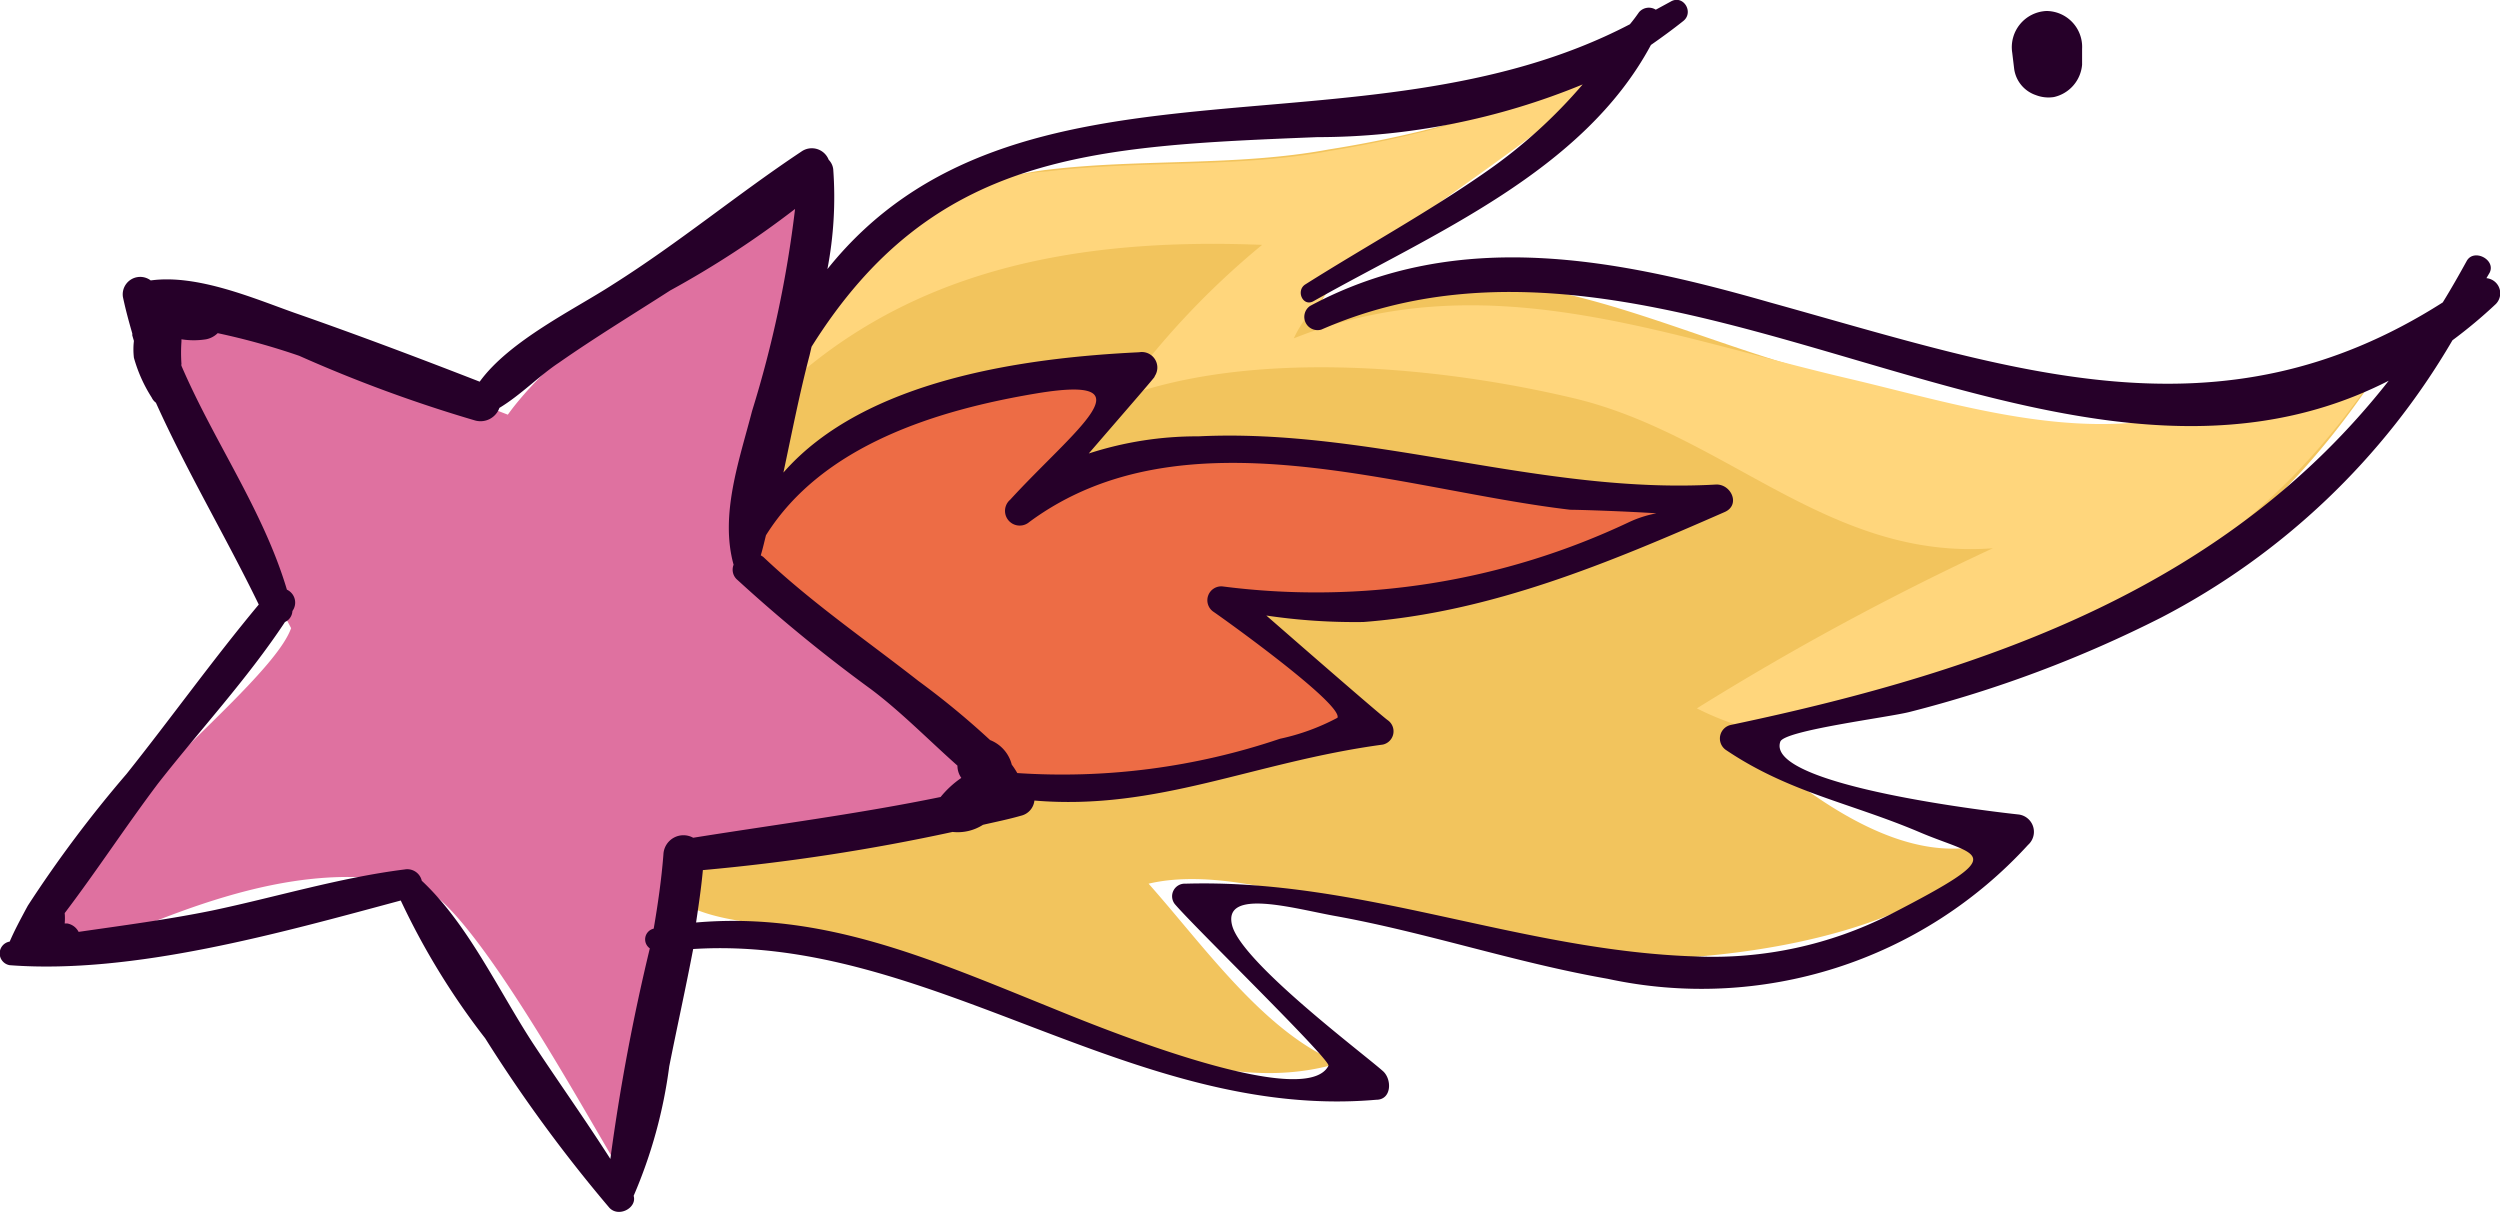 <svg xmlns="http://www.w3.org/2000/svg" viewBox="0 0 77.29 37.47"><defs><style>.cls-1{fill:#f2c45d;}.cls-2{fill:#ed6c45;}.cls-3{fill:#df71a0;}.cls-4{fill:#ffd67c;}.cls-5{fill:#260029;}</style></defs><g id="Layer_2" data-name="Layer 2"><g id="_"><path class="cls-1" d="M23.36,17.38c-3.69-5.6,4.2-11.56,9-12.13,2.9-.35,5.87-.1,8.72-.63A35.78,35.78,0,0,0,50,2c-3.27,3.18-8.09,5-9.23,7.49,5.94-2.35,10.61.93,16.41,2.28,2.92.69,6.22,1.73,9.33,1.28,2.93-.42,4.33-.4,6.77-1.19-5.48,8-11.13,8-19.51,10.88,2.17,1.92,5.25,4.27,8,3.25-2.72,3.39-10.06,4-14.26,3.56-3.65-.42-8.74-3-12-2.23,1.69,1.9,3.6,4.63,5.9,5.54-5.1,1.56-10.67-3.13-15.66-4-3.19-.57-5.85,0-6.22-4-.36-3.86,1.53-6.33,4.53-8.32Z"/><path class="cls-2" d="M23.2,16.11c1.47-3.37,8.27-5.06,11.78-4.34-.87,1.28-2.54,2.94-3.5,4.17,5.75-5.14,15.2,1.65,21.67-.83-3.64,2.25-11.2,3.72-15.24,3.74,1.44.83,3.36,2,4.07,3.59A33.59,33.59,0,0,1,30.78,24C29.2,20.9,24.11,19.44,23,16.35Z"/><path class="cls-3" d="M5.46,9.76c1.47-.76,4.73.94,10.24,3.06,1.61-2.25,6.15-5.47,9.45-7.06.57,1.14-2.07,9.37-2,11.75,2.15,3.6,5.79,3.42,7.85,7-2.36,1.79-6.66,1.24-9.61,1.58a72.22,72.22,0,0,1-2.23,10.07c-1-1.61-4.61-8.29-6.19-8.75-4-1.15-8.63,1.37-10.29,1.9C-.66,27.68,8.21,21.64,9,19.42,7.31,16.19,4.91,12.3,5.46,9.76Z"/><path class="cls-4" d="M66.55,13c-3.11.45-6.41-.59-9.33-1.28C51.42,10.37,45.9,8.11,40,10.46,41.11,8,46.77,5.13,50,2a35.78,35.78,0,0,1-8.91,2.67c-2.85.53-5.82.28-8.72.63a9.64,9.64,0,0,0-7.76,5l-.82,2.12c4.11-4.1,9.46-5.08,15.23-4.85a25,25,0,0,0-4.45,4.76c4.15-1.57,10-1,14.16,0,4.66,1.14,7.84,5,12.88,4.62a85.47,85.47,0,0,0-9.15,4.95,8.72,8.72,0,0,0,2.17.76c7.26-2.29,13.8-3.81,18.65-10.86C70.88,12.6,69.48,12.58,66.55,13Z"/><path class="cls-5" d="M76.87,8.6l.1-.17c.2-.4-.49-.76-.71-.36s-.48.86-.74,1.28c-6.92,4.41-13.24,2.1-20.8,0C50,8,45.08,7,40.5,9.46a.41.41,0,0,0,.35.73c10.82-4.73,22.7,6.84,33,1.58-4.95,6.3-12.2,8.93-20.33,10.64a.43.43,0,0,0-.17.77c1.95,1.32,3.86,1.64,6,2.55,1.83.78,2.88.59-.91,2.54a12.12,12.12,0,0,1-6,1.3C47,29.4,42.1,27.16,36.65,27.32a.39.39,0,0,0-.33.63c.61.72,4.84,4.83,4.75,5-.75,1.47-7.64-1.42-8.63-1.82-3.69-1.49-7-2.95-10.92-2.61.08-.54.16-1.07.21-1.62a62.83,62.83,0,0,0,7.72-1.18,1.45,1.45,0,0,0,.94-.22c.39-.09.79-.17,1.17-.28a.54.54,0,0,0,.42-.47c3.81.32,6.77-1.19,10.77-1.73a.42.42,0,0,0,.16-.75c-.22-.15-3.29-2.83-3.76-3.24a18.61,18.61,0,0,0,3,.2c3.95-.3,7.59-1.83,11.17-3.4.5-.22.2-.87-.27-.85-5.42.31-10.65-1.75-16-1.49a10.82,10.82,0,0,0-3.39.53c1-1.16,2.43-2.8,1.95-2.29a.48.48,0,0,0-.39-.84c-3.54.17-8.48.84-11,3.72.26-1.22.5-2.45.81-3.63l.06-.26c3.76-6,8.66-6.2,15.63-6.48a21.54,21.54,0,0,0,8.21-1.63A15.69,15.69,0,0,1,46,5.27c-1.81,1.27-3.77,2.34-5.64,3.52-.31.19-.08.71.25.52,3.7-2.09,8.33-4,10.43-7.92.33-.23.66-.47,1-.74s0-.83-.39-.6L51.19.3a.4.4,0,0,0-.52.08c-.09.13-.18.25-.28.37-8.29,4.33-19,.31-24.81,7.57a11.8,11.8,0,0,0,.18-3.09.5.5,0,0,0-.14-.29.56.56,0,0,0-.85-.25C22.8,6,21,7.5,18.94,8.8c-1.17.76-3.19,1.73-4.11,3-1.9-.74-3.81-1.46-5.73-2.13-1.24-.44-3-1.2-4.44-1a.54.54,0,0,0-.86.51c.08.38.18.75.29,1.13,0,0,0,0,0,.06l.05.17a2.24,2.24,0,0,0,0,.52,4.54,4.54,0,0,0,.55,1.23.42.42,0,0,0,.13.16C5.78,14.58,7,16.63,8,18.69c-1.41,1.69-2.71,3.51-4.09,5.24A38,38,0,0,0,.86,28l-.06.11c-.17.32-.35.65-.5,1a.37.37,0,0,0,0,.73c3.82.29,8.37-1,12.09-2A22.57,22.57,0,0,0,15,32.1a45.73,45.73,0,0,0,3.84,5.24c.29.31.86,0,.75-.37a15,15,0,0,0,1.1-4c.24-1.21.51-2.42.74-3.63C28.73,28.88,35,34.66,42.55,34c.48,0,.49-.64.2-.89-.63-.56-4.38-3.37-4.66-4.51s1.89-.52,3.14-.29c2.85.51,5.61,1.45,8.47,1.95a13.68,13.68,0,0,0,13-4.14.54.54,0,0,0-.3-.94c-.47-.05-7.84-.87-7.36-2.25.12-.35,3.34-.75,4-.92a37.79,37.79,0,0,0,7.78-2.92,22.33,22.33,0,0,0,9-8.57,15,15,0,0,0,1.34-1.12A.47.47,0,0,0,76.87,8.6ZM32.06,12.16c3.58-.59,1.14,1.14-.83,3.29a.45.45,0,0,0,.59.69c4.75-3.51,11.43-1,16.73-.38.3,0,1.78.05,2.66.11a3.55,3.55,0,0,0-.82.26,22.62,22.62,0,0,1-12.59,2,.43.43,0,0,0-.29.78c.31.21,4,2.85,3.84,3.28a6.78,6.78,0,0,1-1.78.65,21,21,0,0,1-8.12,1.06,2.33,2.33,0,0,0-.17-.26,1.11,1.11,0,0,0-.67-.76,25.23,25.23,0,0,0-2.22-1.83c-1.61-1.26-3.29-2.41-4.78-3.82a.47.47,0,0,0-.09-.06c.06-.2.11-.42.16-.62C25.43,13.75,29,12.67,32.06,12.16ZM20.51,26.42c-.06.77-.17,1.53-.3,2.29a.34.34,0,0,0-.12.61,63.69,63.69,0,0,0-1.22,6.51c-.78-1.22-1.62-2.4-2.41-3.6-1.07-1.65-2-3.67-3.42-5a.46.46,0,0,0-.53-.35c-2,.25-4,.86-5.95,1.27-1.37.28-2.75.46-4.13.66a.49.49,0,0,0-.35-.26l-.08,0a1.77,1.77,0,0,0,0-.32c1-1.32,1.88-2.67,2.88-4,1.29-1.65,2.76-3.23,3.93-5a.39.39,0,0,0,.23-.34.44.44,0,0,0-.17-.66c-.73-2.45-2.25-4.57-3.26-6.92a.13.13,0,0,1,0-.06,4.93,4.93,0,0,1,0-.69s0,0,0-.07-.08,0,0,0,0-.11,0,0a2.44,2.44,0,0,0,.76,0,.7.7,0,0,0,.36-.19A21.59,21.59,0,0,1,9.25,11a43.49,43.49,0,0,0,5.44,2,.62.62,0,0,0,.75-.39c.65-.39,1.24-1,1.83-1.39,1.13-.79,2.3-1.5,3.45-2.24a29.6,29.6,0,0,0,3.86-2.52,34.81,34.81,0,0,1-1.33,6.25c-.39,1.51-1,3.2-.57,4.75a.41.41,0,0,0,.12.47,47.89,47.89,0,0,0,4.13,3.38c.92.69,1.78,1.57,2.67,2.36a.66.66,0,0,0,.12.38,3,3,0,0,0-.64.59c-2.53.52-5.09.85-7.65,1.26A.62.62,0,0,0,20.51,26.42ZM62.94,2.94A1.08,1.08,0,0,0,63.5,3a1.12,1.12,0,0,0,.87-1c0-.16,0-.33,0-.49A1.11,1.11,0,0,0,63.27.34a1.12,1.12,0,0,0-1.06,1.29l.06.5A1,1,0,0,0,62.94,2.94Z"/></g></g></svg>